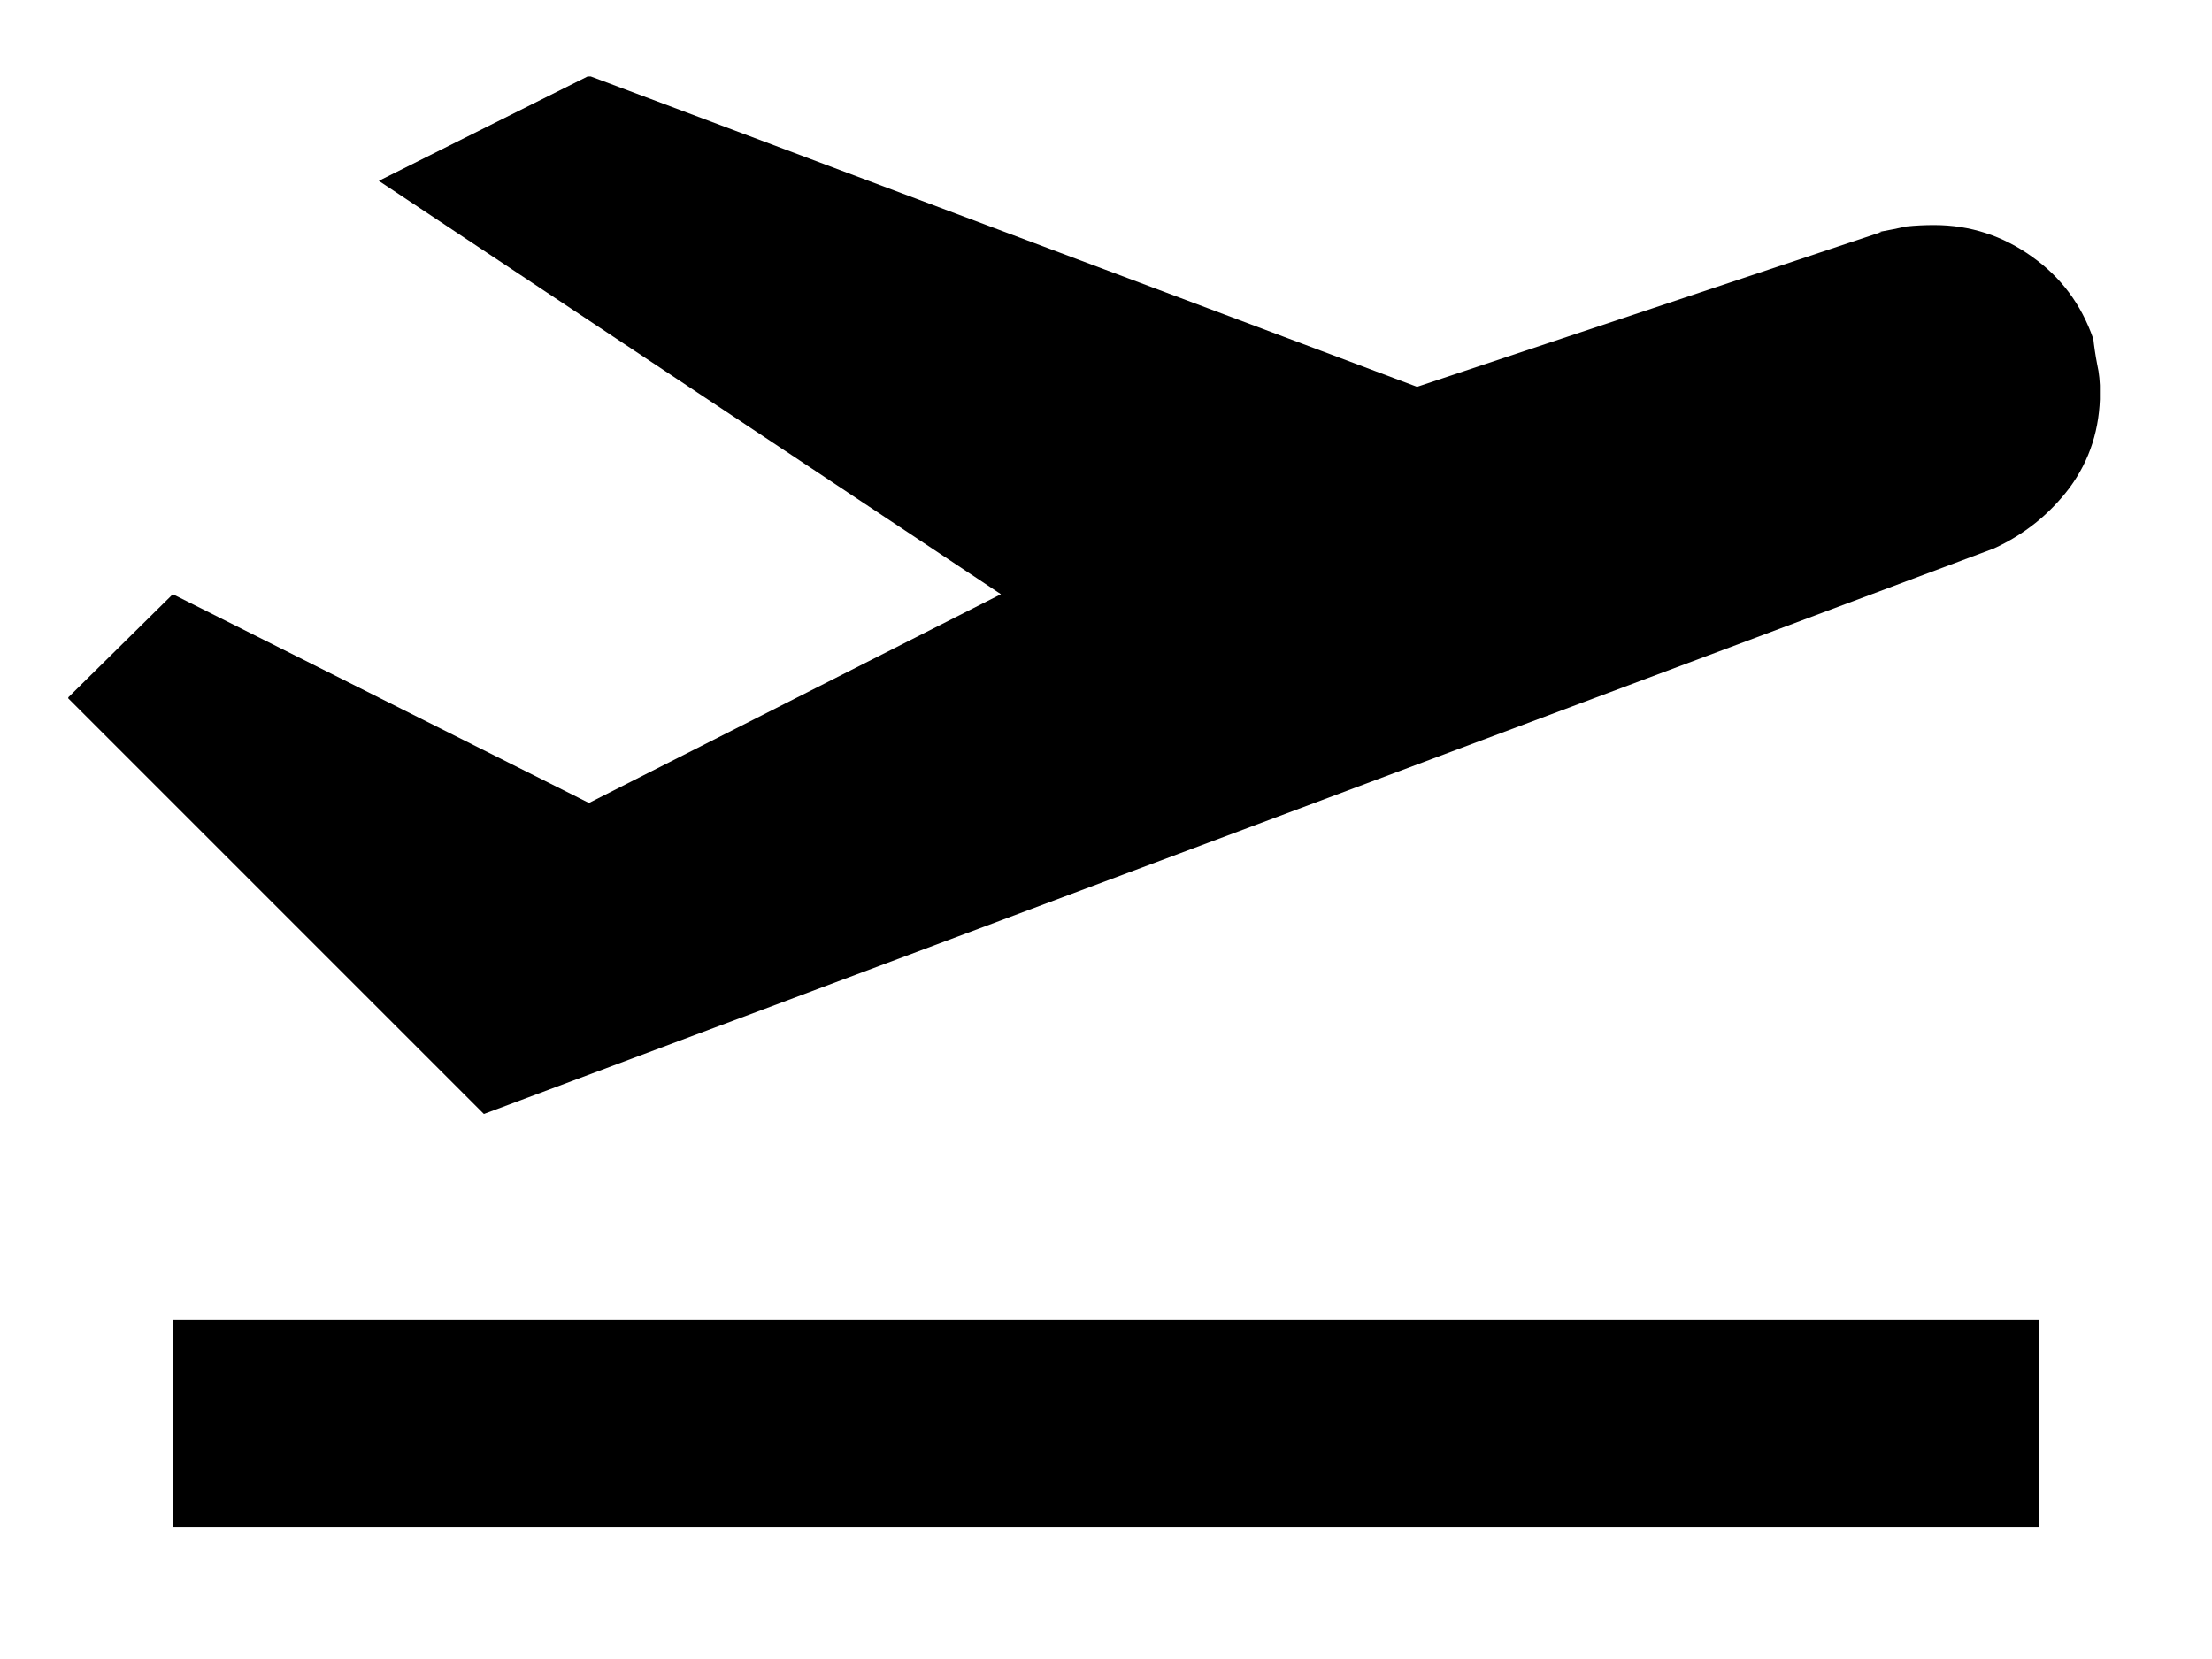 <svg width="16" height="12" viewBox="0 0 16 12" fill="none" xmlns="http://www.w3.org/2000/svg">
<g id="Frame" clip-path="url(#clip0_218_2006)">
<path id="Vector" d="M1.25 11.048V9.548H14.75V11.048H1.25ZM15.14 2.448C15.054 2.201 14.907 2.005 14.7 1.858C14.487 1.705 14.25 1.628 13.99 1.628C13.924 1.628 13.857 1.631 13.79 1.638C13.73 1.651 13.664 1.665 13.59 1.678H13.61L10.25 2.798L4.26 0.548L2.74 1.308L7.24 4.298L4.26 5.808L1.25 4.298L0.49 5.048L3.5 8.058L14.42 3.968C14.64 3.868 14.824 3.721 14.97 3.528C15.117 3.328 15.19 3.098 15.19 2.838C15.19 2.765 15.184 2.698 15.17 2.638C15.157 2.571 15.147 2.505 15.14 2.438V2.448Z" fill="black"/>
</g>
<defs>
<clipPath id="clip0_218_2006">
<rect width="14.695" height="10.494" fill="white" transform="translate(0.494 0.553)"/>
</clipPath>
</defs>
</svg>
